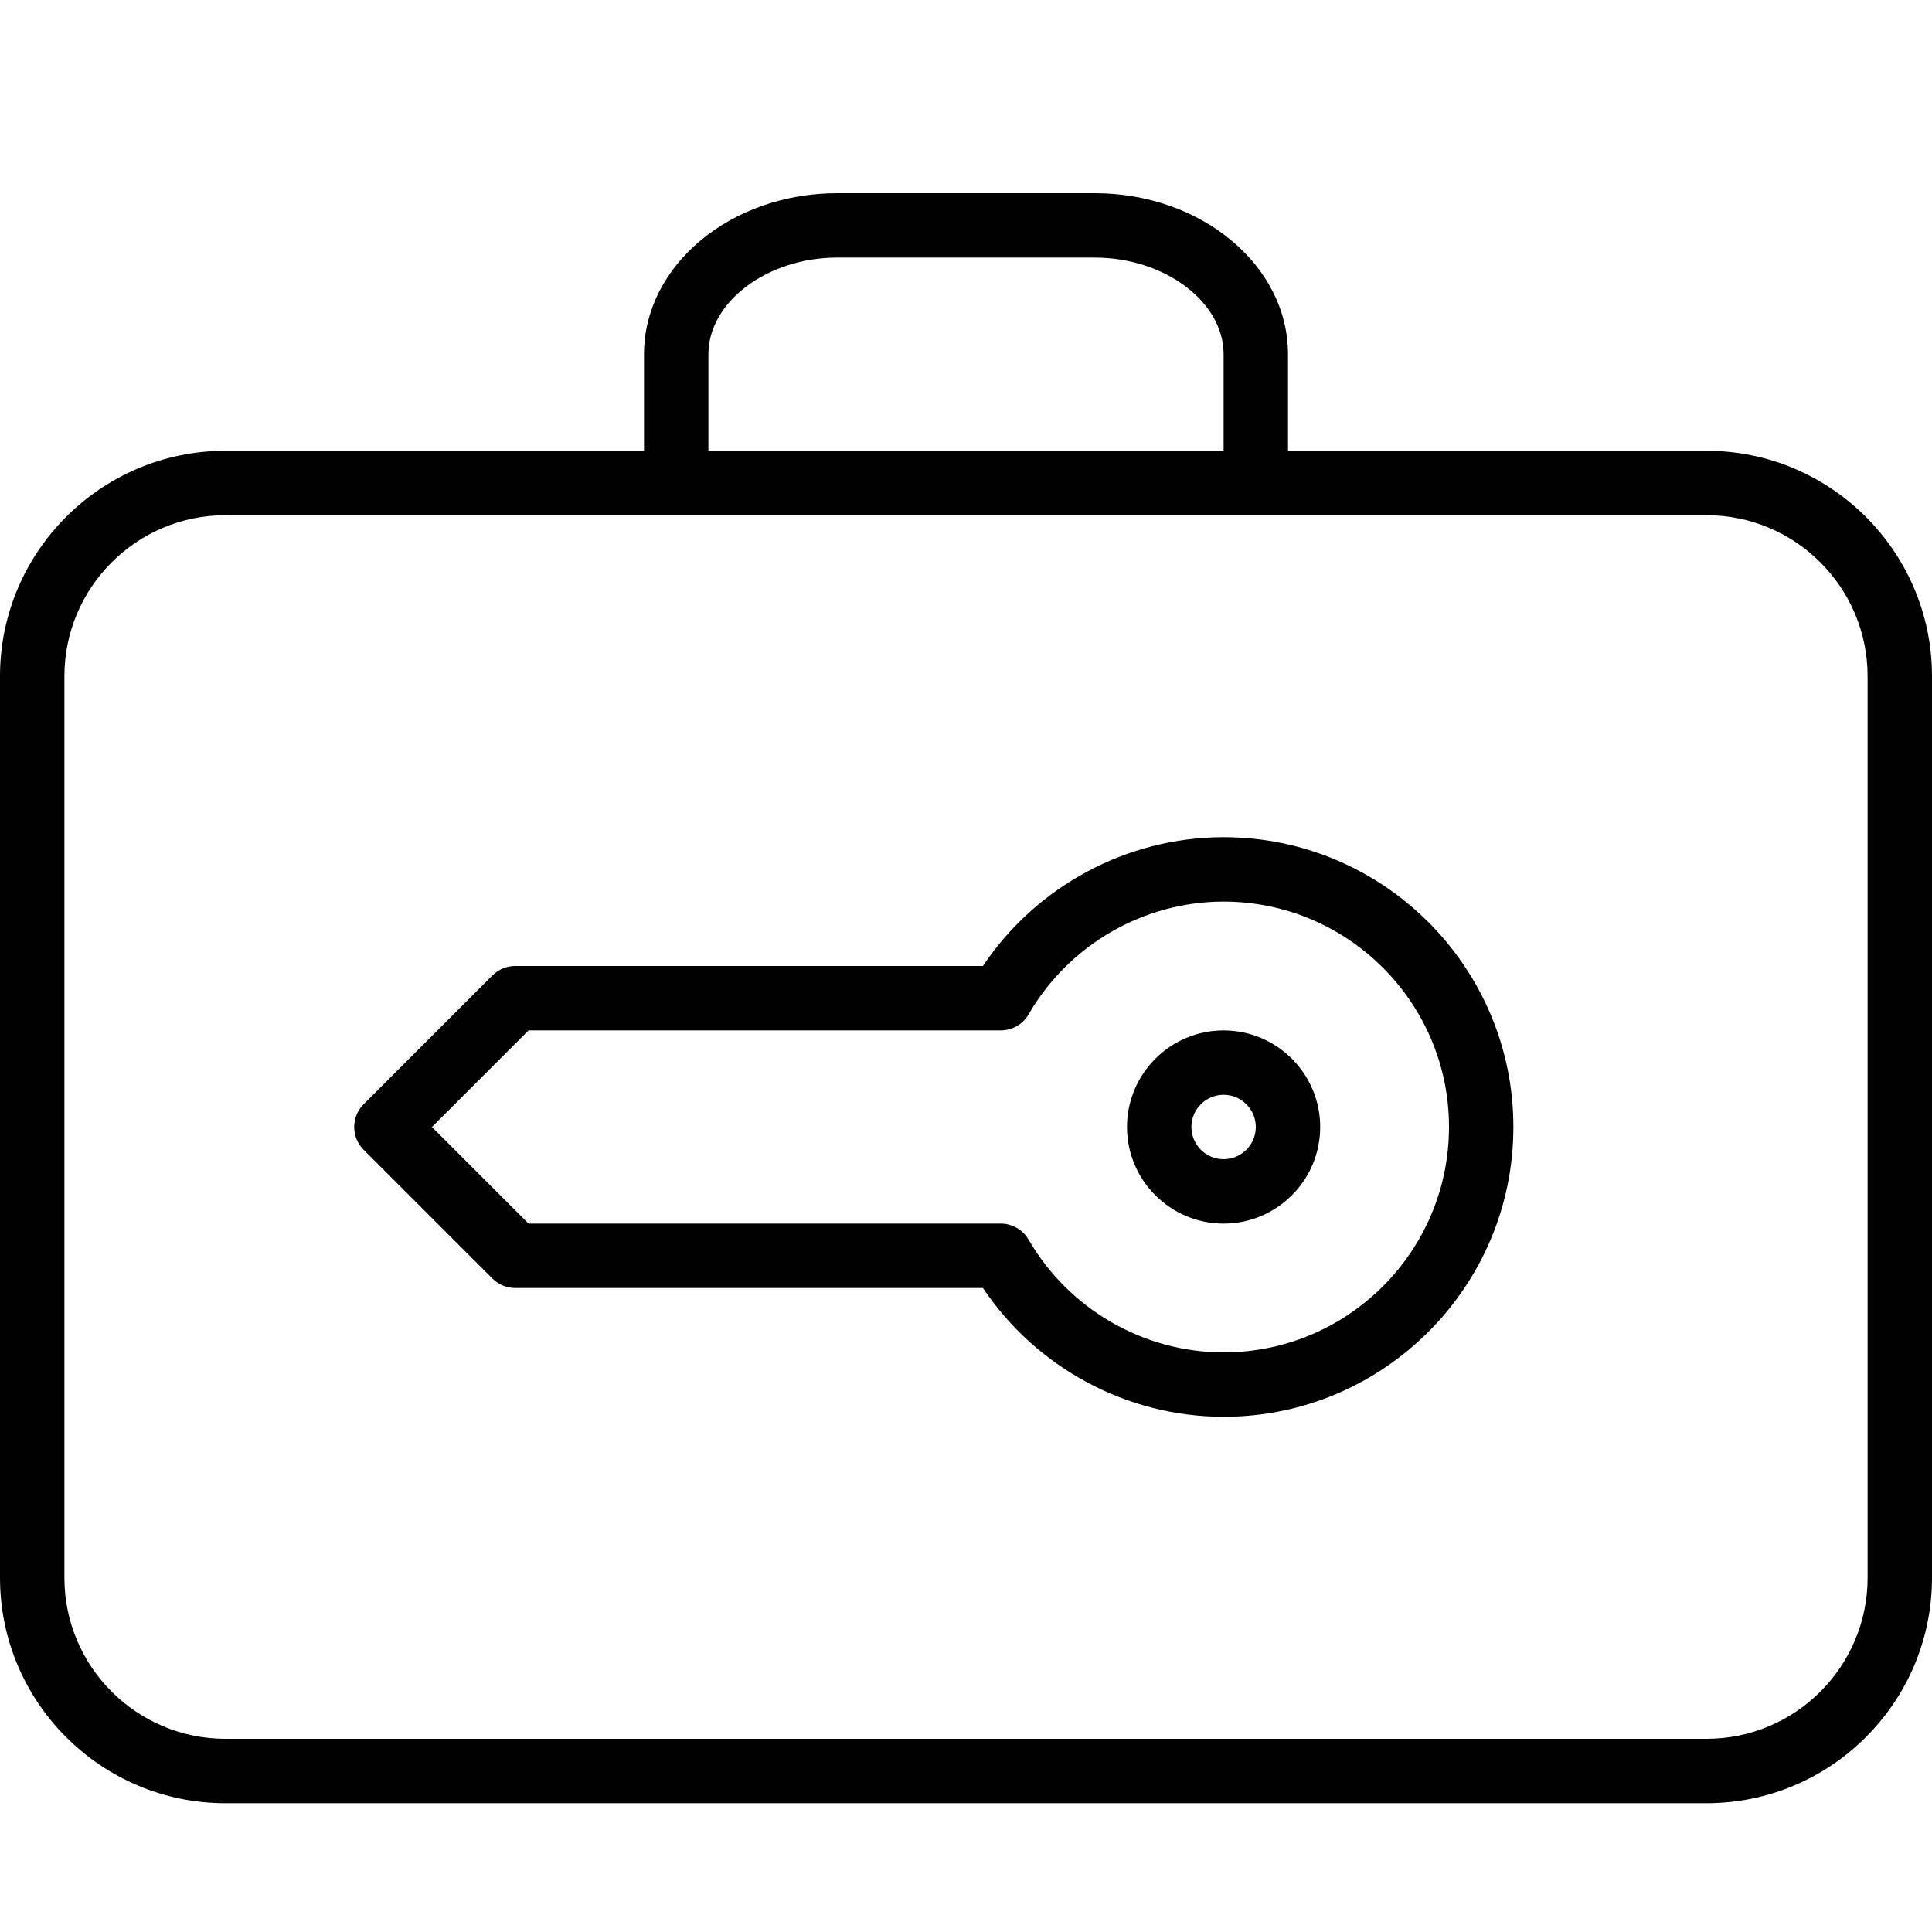 <?xml version="1.0" encoding="utf-8"?>
<!-- Generator: Adobe Illustrator 17.0.0, SVG Export Plug-In . SVG Version: 6.00 Build 0)  -->
<!DOCTYPE svg PUBLIC "-//W3C//DTD SVG 1.1//EN" "http://www.w3.org/Graphics/SVG/1.1/DTD/svg11.dtd">
<svg version="1.1" id="Layer_1" xmlns="http://www.w3.org/2000/svg" xmlns:xlink="http://www.w3.org/1999/xlink" x="0px" y="0px"
	 width="60px" height="60px" viewBox="0 0 60 60" enable-background="new 0 0 60 60" xml:space="preserve">
<g>
	<path fill="#010101" d="M53,14H40v-3c0-2.757-2.691-5-6-5h-8c-3.309,0-6,2.243-6,5v3H7c-3.859,0-7,3.14-7,7v28c0,3.86,3.141,7,7,7
		h46c3.859,0,7-3.14,7-7V21C60,17.14,56.859,14,53,14z M22,11c0-1.626,1.832-3,4-3h8c2.168,0,4,1.374,4,3v3H22V11z M58,49
		c0,2.757-2.243,5-5,5H7c-2.757,0-5-2.243-5-5V21c0-2.757,2.243-5,5-5h46c2.757,0,5,2.243,5,5V49z"/>
	<path fill="#010101" d="M38,26c-2.999,0-5.812,1.519-7.475,4H16c-0.266,0-0.52,0.105-0.707,0.293l-4,4
		c-0.391,0.391-0.391,1.023,0,1.414l4,4C15.48,39.895,15.734,40,16,40h14.525c1.663,2.481,4.476,4,7.475,4c4.963,0,9-4.038,9-9
		S42.963,26,38,26z M38,42c-2.484,0-4.805-1.342-6.056-3.501C31.766,38.19,31.436,38,31.079,38H16.414l-3-3l3-3h14.665
		c0.356,0,0.687-0.19,0.865-0.499C33.195,29.342,35.516,28,38,28c3.859,0,7,3.14,7,7S41.859,42,38,42z"/>
	<path fill="#010101" d="M38,32c-1.654,0-3,1.346-3,3s1.346,3,3,3s3-1.346,3-3S39.654,32,38,32z M38,36c-0.552,0-1-0.449-1-1
		s0.448-1,1-1s1,0.449,1,1S38.552,36,38,36z"/>
</g>
</svg>
